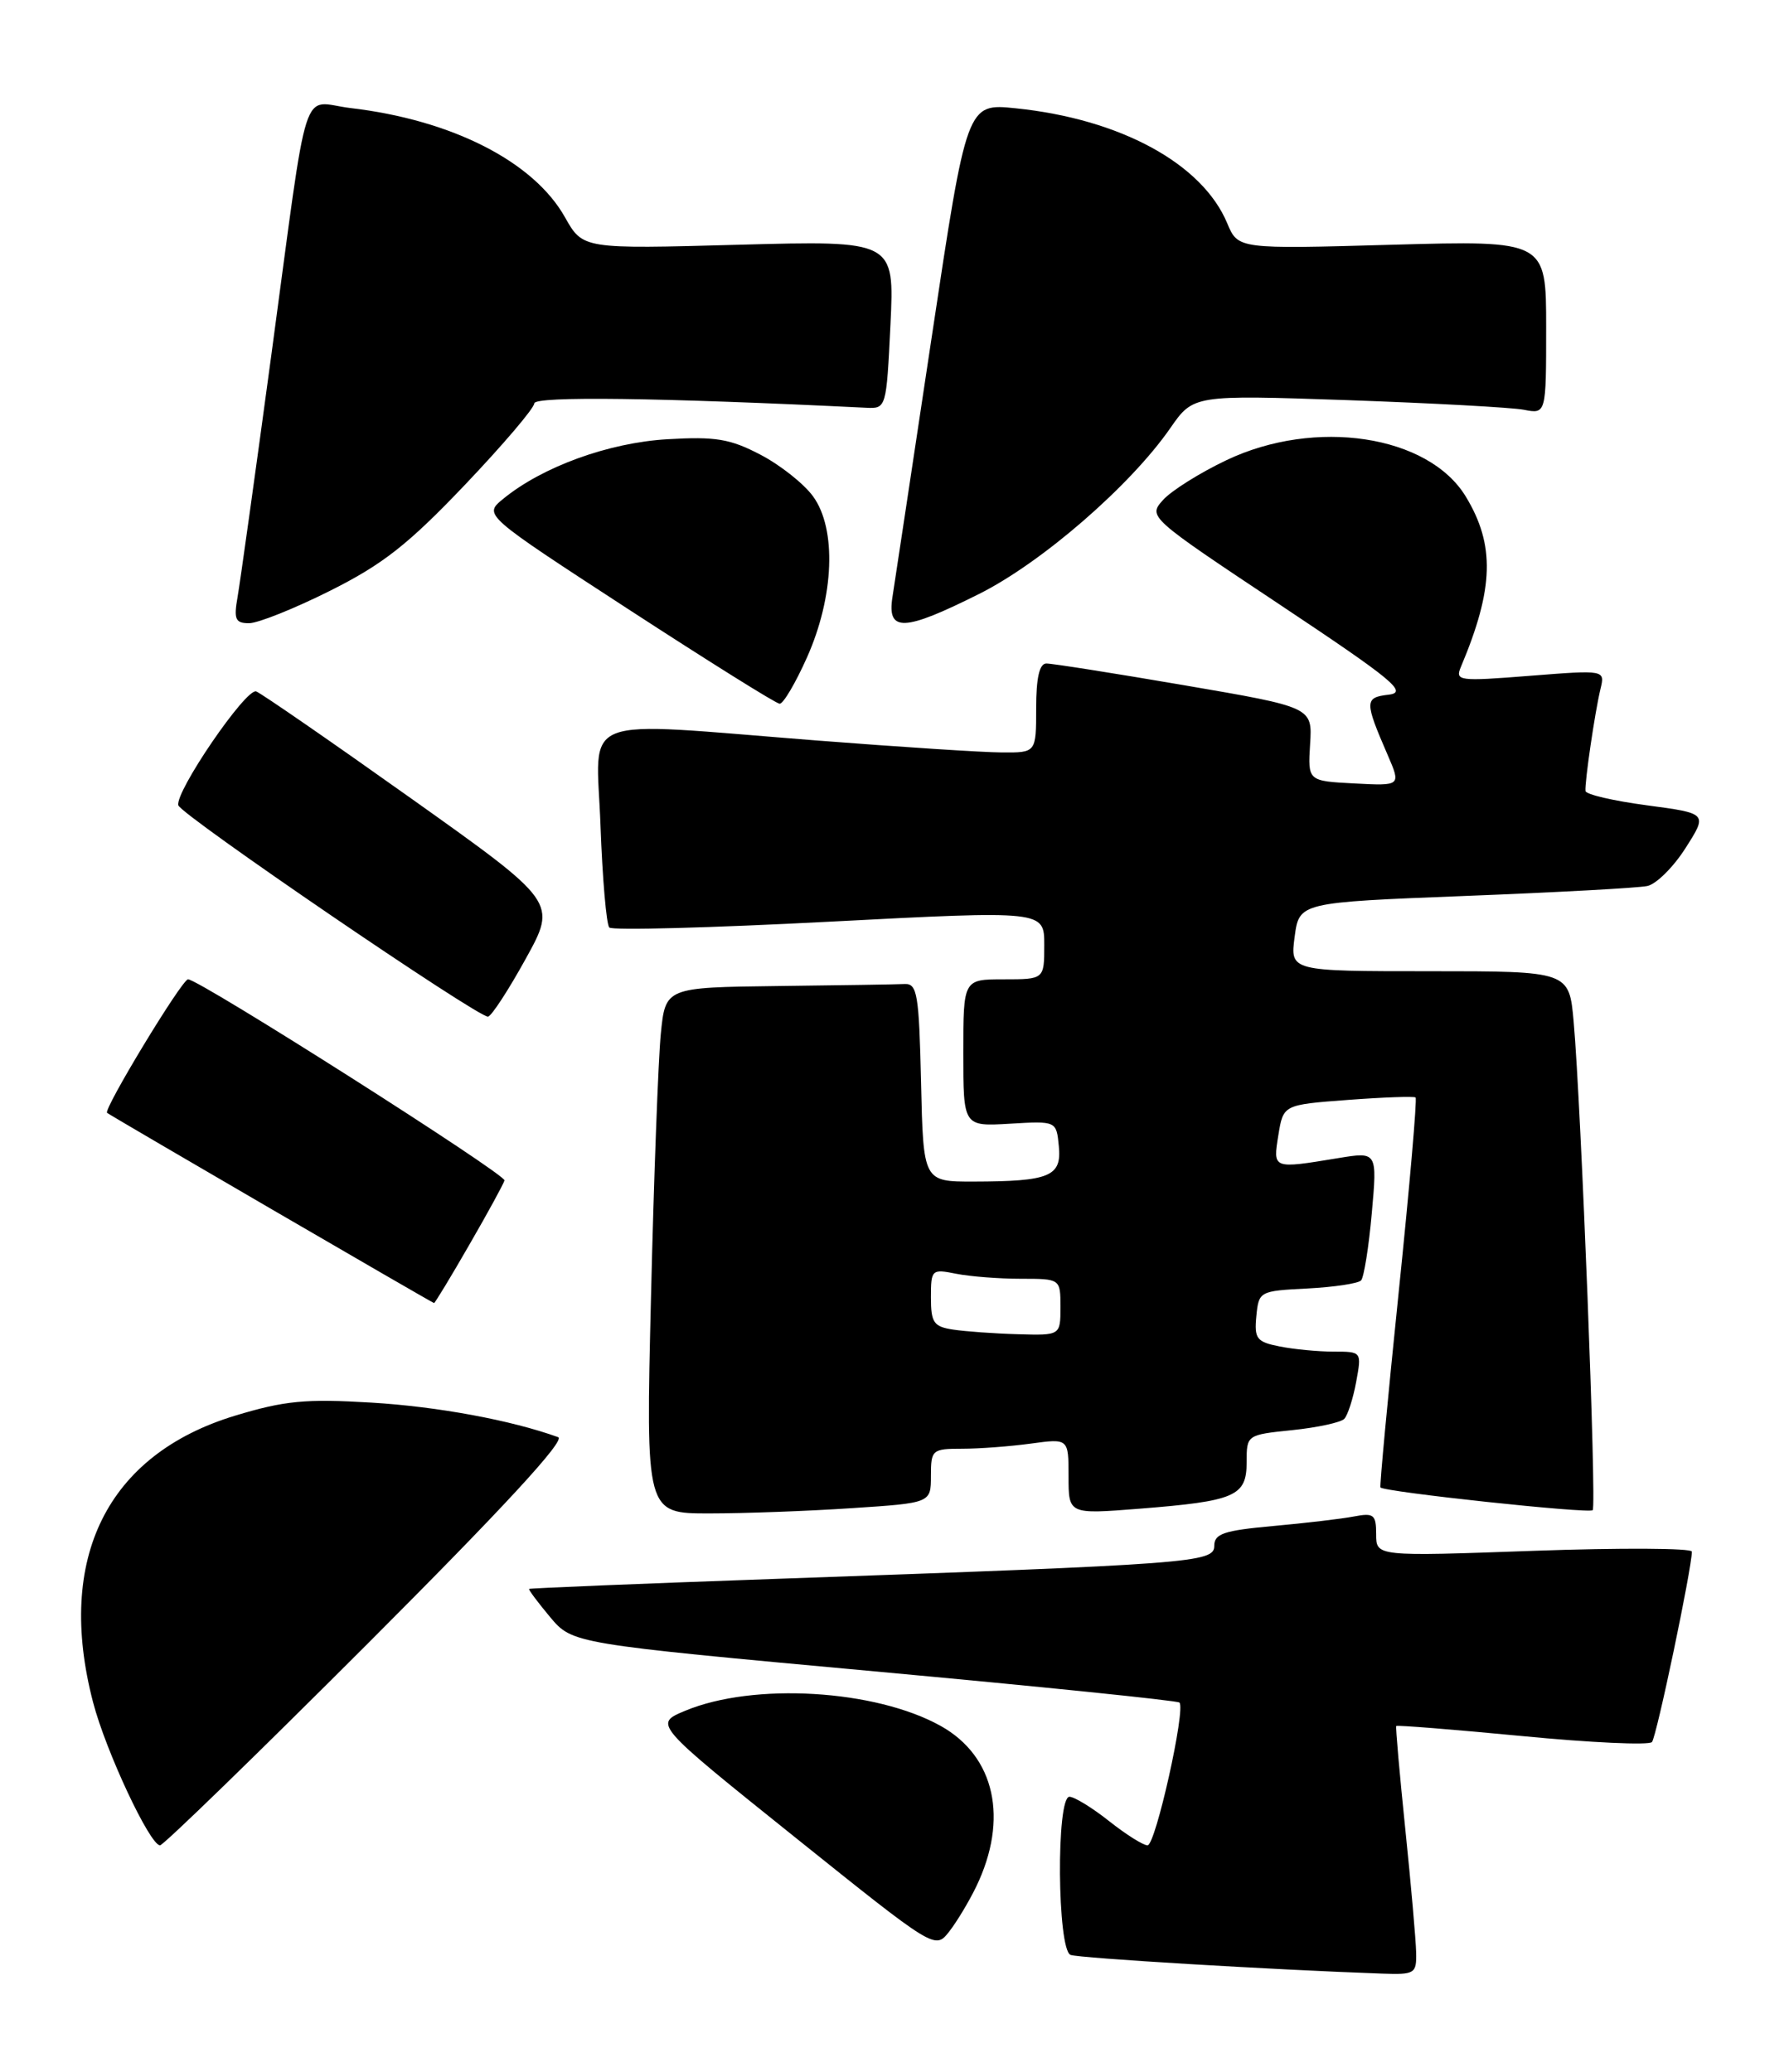<?xml version="1.0" encoding="UTF-8" standalone="no"?>
<!DOCTYPE svg PUBLIC "-//W3C//DTD SVG 1.1//EN" "http://www.w3.org/Graphics/SVG/1.1/DTD/svg11.dtd" >
<svg xmlns="http://www.w3.org/2000/svg" xmlns:xlink="http://www.w3.org/1999/xlink" version="1.1" viewBox="0 0 221 256">
 <g >
 <path fill="currentColor"
d=" M 174.94 241.25 C 174.91 239.74 174.31 232.88 173.60 226.00 C 172.89 219.12 172.39 213.39 172.48 213.26 C 172.57 213.13 179.57 213.69 188.03 214.50 C 196.49 215.32 203.71 215.65 204.07 215.24 C 204.64 214.59 209.00 193.77 209.00 191.71 C 209.00 191.28 200.22 191.23 189.50 191.61 C 170.00 192.31 170.00 192.31 170.00 189.57 C 170.00 187.13 169.71 186.90 167.25 187.37 C 165.74 187.66 161.24 188.19 157.25 188.55 C 151.18 189.10 150.00 189.50 150.00 191.00 C 150.00 193.07 147.46 193.26 95.51 195.09 C 79.02 195.67 65.45 196.23 65.36 196.32 C 65.27 196.42 66.44 197.98 67.95 199.79 C 70.71 203.08 70.71 203.08 107.98 206.50 C 128.48 208.38 145.45 210.12 145.70 210.36 C 146.50 211.17 142.75 228.00 141.76 228.00 C 141.22 228.00 139.08 226.65 137.00 225.00 C 134.92 223.35 132.71 222.00 132.11 222.00 C 130.46 222.00 130.60 240.91 132.25 241.54 C 133.32 241.94 157.28 243.38 170.75 243.85 C 174.77 243.99 175.00 243.85 174.94 241.25 Z  M 120.59 233.11 C 124.63 224.74 122.92 217.00 116.21 213.25 C 108.15 208.75 93.07 207.85 84.63 211.38 C 80.75 213.00 80.75 213.00 98.13 226.94 C 115.50 240.87 115.50 240.87 117.23 238.69 C 118.18 237.48 119.69 234.97 120.59 233.11 Z  M 45.46 203.04 C 62.15 186.34 69.92 177.92 68.95 177.57 C 63.15 175.47 54.05 173.79 45.88 173.30 C 37.74 172.81 35.16 173.06 29.02 174.92 C 13.23 179.72 6.87 192.55 11.49 210.30 C 13.06 216.35 18.52 228.00 19.77 228.00 C 20.18 228.00 31.74 216.77 45.46 203.04 Z  M 105.25 186.34 C 115.00 185.70 115.00 185.70 115.00 182.35 C 115.00 179.13 115.15 179.00 118.86 179.00 C 120.98 179.00 124.81 178.71 127.36 178.36 C 132.00 177.73 132.00 177.73 132.00 182.42 C 132.00 187.10 132.00 187.10 140.75 186.41 C 152.61 185.47 154.00 184.87 154.00 180.66 C 154.00 177.29 154.01 177.28 159.64 176.70 C 162.75 176.38 165.64 175.75 166.06 175.31 C 166.49 174.86 167.15 172.81 167.53 170.75 C 168.22 167.00 168.22 167.00 164.74 167.00 C 162.82 167.00 159.82 166.71 158.07 166.36 C 155.23 165.80 154.93 165.40 155.20 162.61 C 155.50 159.55 155.59 159.50 161.50 159.20 C 164.80 159.03 167.79 158.58 168.14 158.20 C 168.49 157.81 169.09 154.08 169.46 149.90 C 170.14 142.30 170.14 142.30 165.32 143.09 C 157.17 144.43 157.24 144.46 157.92 140.25 C 158.53 136.50 158.53 136.50 166.51 135.90 C 170.91 135.57 174.67 135.44 174.87 135.60 C 175.07 135.77 174.13 146.61 172.78 159.70 C 171.43 172.79 170.42 183.63 170.53 183.78 C 170.92 184.33 196.29 187.05 196.75 186.59 C 197.25 186.09 195.32 136.64 194.40 126.25 C 193.84 120.00 193.84 120.00 176.60 120.00 C 159.37 120.00 159.37 120.00 159.93 115.75 C 160.50 111.50 160.50 111.50 181.00 110.70 C 192.28 110.26 202.40 109.71 203.50 109.47 C 204.60 109.24 206.73 107.13 208.22 104.78 C 210.95 100.50 210.95 100.50 203.44 99.50 C 199.31 98.95 195.90 98.16 195.86 97.73 C 195.75 96.67 197.02 88.00 197.71 85.13 C 198.28 82.77 198.28 82.77 188.99 83.50 C 180.16 84.20 179.73 84.14 180.48 82.37 C 184.55 72.71 184.70 67.33 181.07 61.35 C 176.45 53.75 162.48 51.63 151.50 56.86 C 148.20 58.43 144.67 60.65 143.66 61.79 C 141.82 63.85 141.90 63.93 158.06 74.68 C 172.12 84.04 173.94 85.54 171.56 85.83 C 168.55 86.18 168.54 86.63 171.43 93.30 C 173.07 97.10 173.07 97.10 167.31 96.80 C 161.56 96.50 161.56 96.50 161.84 91.94 C 162.13 87.38 162.13 87.38 146.31 84.67 C 137.62 83.18 129.94 81.97 129.25 81.98 C 128.40 81.99 128.00 83.78 128.00 87.50 C 128.00 93.00 128.00 93.00 123.75 92.97 C 121.41 92.96 111.17 92.29 101.00 91.50 C 70.78 89.14 73.68 88.01 74.18 101.97 C 74.42 108.55 74.91 114.24 75.27 114.60 C 75.63 114.97 87.87 114.64 102.47 113.88 C 129.00 112.50 129.00 112.50 129.00 116.75 C 129.00 121.00 129.00 121.00 124.00 121.00 C 119.00 121.00 119.00 121.00 119.00 130.09 C 119.00 139.18 119.00 139.18 124.75 138.84 C 130.50 138.50 130.50 138.50 130.80 141.62 C 131.17 145.35 129.68 145.97 120.28 145.99 C 114.06 146.00 114.06 146.00 113.78 133.75 C 113.53 122.82 113.31 121.51 111.75 121.58 C 110.79 121.63 103.74 121.74 96.10 121.83 C 82.20 122.00 82.20 122.00 81.63 127.75 C 81.32 130.91 80.77 145.54 80.42 160.25 C 79.77 187.00 79.77 187.00 87.64 186.99 C 91.96 186.99 99.89 186.70 105.25 186.34 Z  M 57.98 153.79 C 60.27 149.83 62.22 146.25 62.32 145.85 C 62.50 145.09 24.61 121.00 23.23 121.00 C 22.48 121.00 12.72 137.11 13.23 137.50 C 13.84 137.96 53.43 161.00 53.62 161.00 C 53.73 161.00 55.70 157.76 57.98 153.79 Z  M 64.94 118.47 C 68.81 111.47 68.81 111.47 50.80 98.66 C 40.90 91.62 32.28 85.67 31.65 85.43 C 30.40 84.97 21.59 97.86 22.03 99.50 C 22.35 100.69 59.15 125.80 60.29 125.61 C 60.72 125.54 62.82 122.32 64.94 118.47 Z  M 99.68 81.25 C 103.05 73.72 103.37 65.35 100.44 61.33 C 99.31 59.77 96.38 57.45 93.94 56.18 C 90.20 54.22 88.39 53.92 82.45 54.27 C 75.19 54.69 66.96 57.68 62.12 61.67 C 59.74 63.63 59.74 63.63 77.62 75.27 C 87.46 81.67 95.86 86.93 96.31 86.95 C 96.75 86.98 98.27 84.41 99.68 81.25 Z  M 40.78 72.99 C 47.29 69.73 50.41 67.28 57.40 59.94 C 62.13 54.97 66.00 50.42 66.00 49.84 C 66.00 48.93 81.47 49.13 107.00 50.38 C 109.48 50.50 109.50 50.43 110.00 40.11 C 110.50 29.72 110.50 29.72 91.25 30.24 C 72.00 30.77 72.00 30.77 69.79 26.84 C 65.92 19.96 55.83 14.82 43.30 13.35 C 37.06 12.61 38.24 8.94 33.50 44.00 C 31.53 58.58 29.66 71.96 29.35 73.75 C 28.86 76.52 29.07 77.00 30.77 77.00 C 31.87 77.00 36.37 75.20 40.78 72.99 Z  M 120.98 73.37 C 128.69 69.51 139.63 60.02 144.56 52.91 C 147.42 48.79 147.42 48.79 166.46 49.44 C 176.93 49.81 186.74 50.34 188.25 50.63 C 191.00 51.16 191.00 51.16 191.00 40.43 C 191.00 29.71 191.00 29.71 171.97 30.24 C 152.94 30.78 152.94 30.78 151.60 27.58 C 148.52 20.21 138.39 14.70 125.47 13.38 C 119.44 12.76 119.44 12.76 115.10 41.63 C 112.71 57.51 110.53 71.96 110.25 73.75 C 109.56 78.13 111.62 78.06 120.98 73.37 Z  M 117.75 164.28 C 115.34 163.92 115.00 163.42 115.00 160.31 C 115.00 156.86 115.09 156.77 118.12 157.38 C 119.84 157.72 123.44 158.00 126.12 158.00 C 131.00 158.00 131.00 158.00 131.00 161.50 C 131.00 165.00 131.00 165.00 125.75 164.85 C 122.86 164.77 119.26 164.51 117.75 164.28 Z "/>
</g>
</svg>